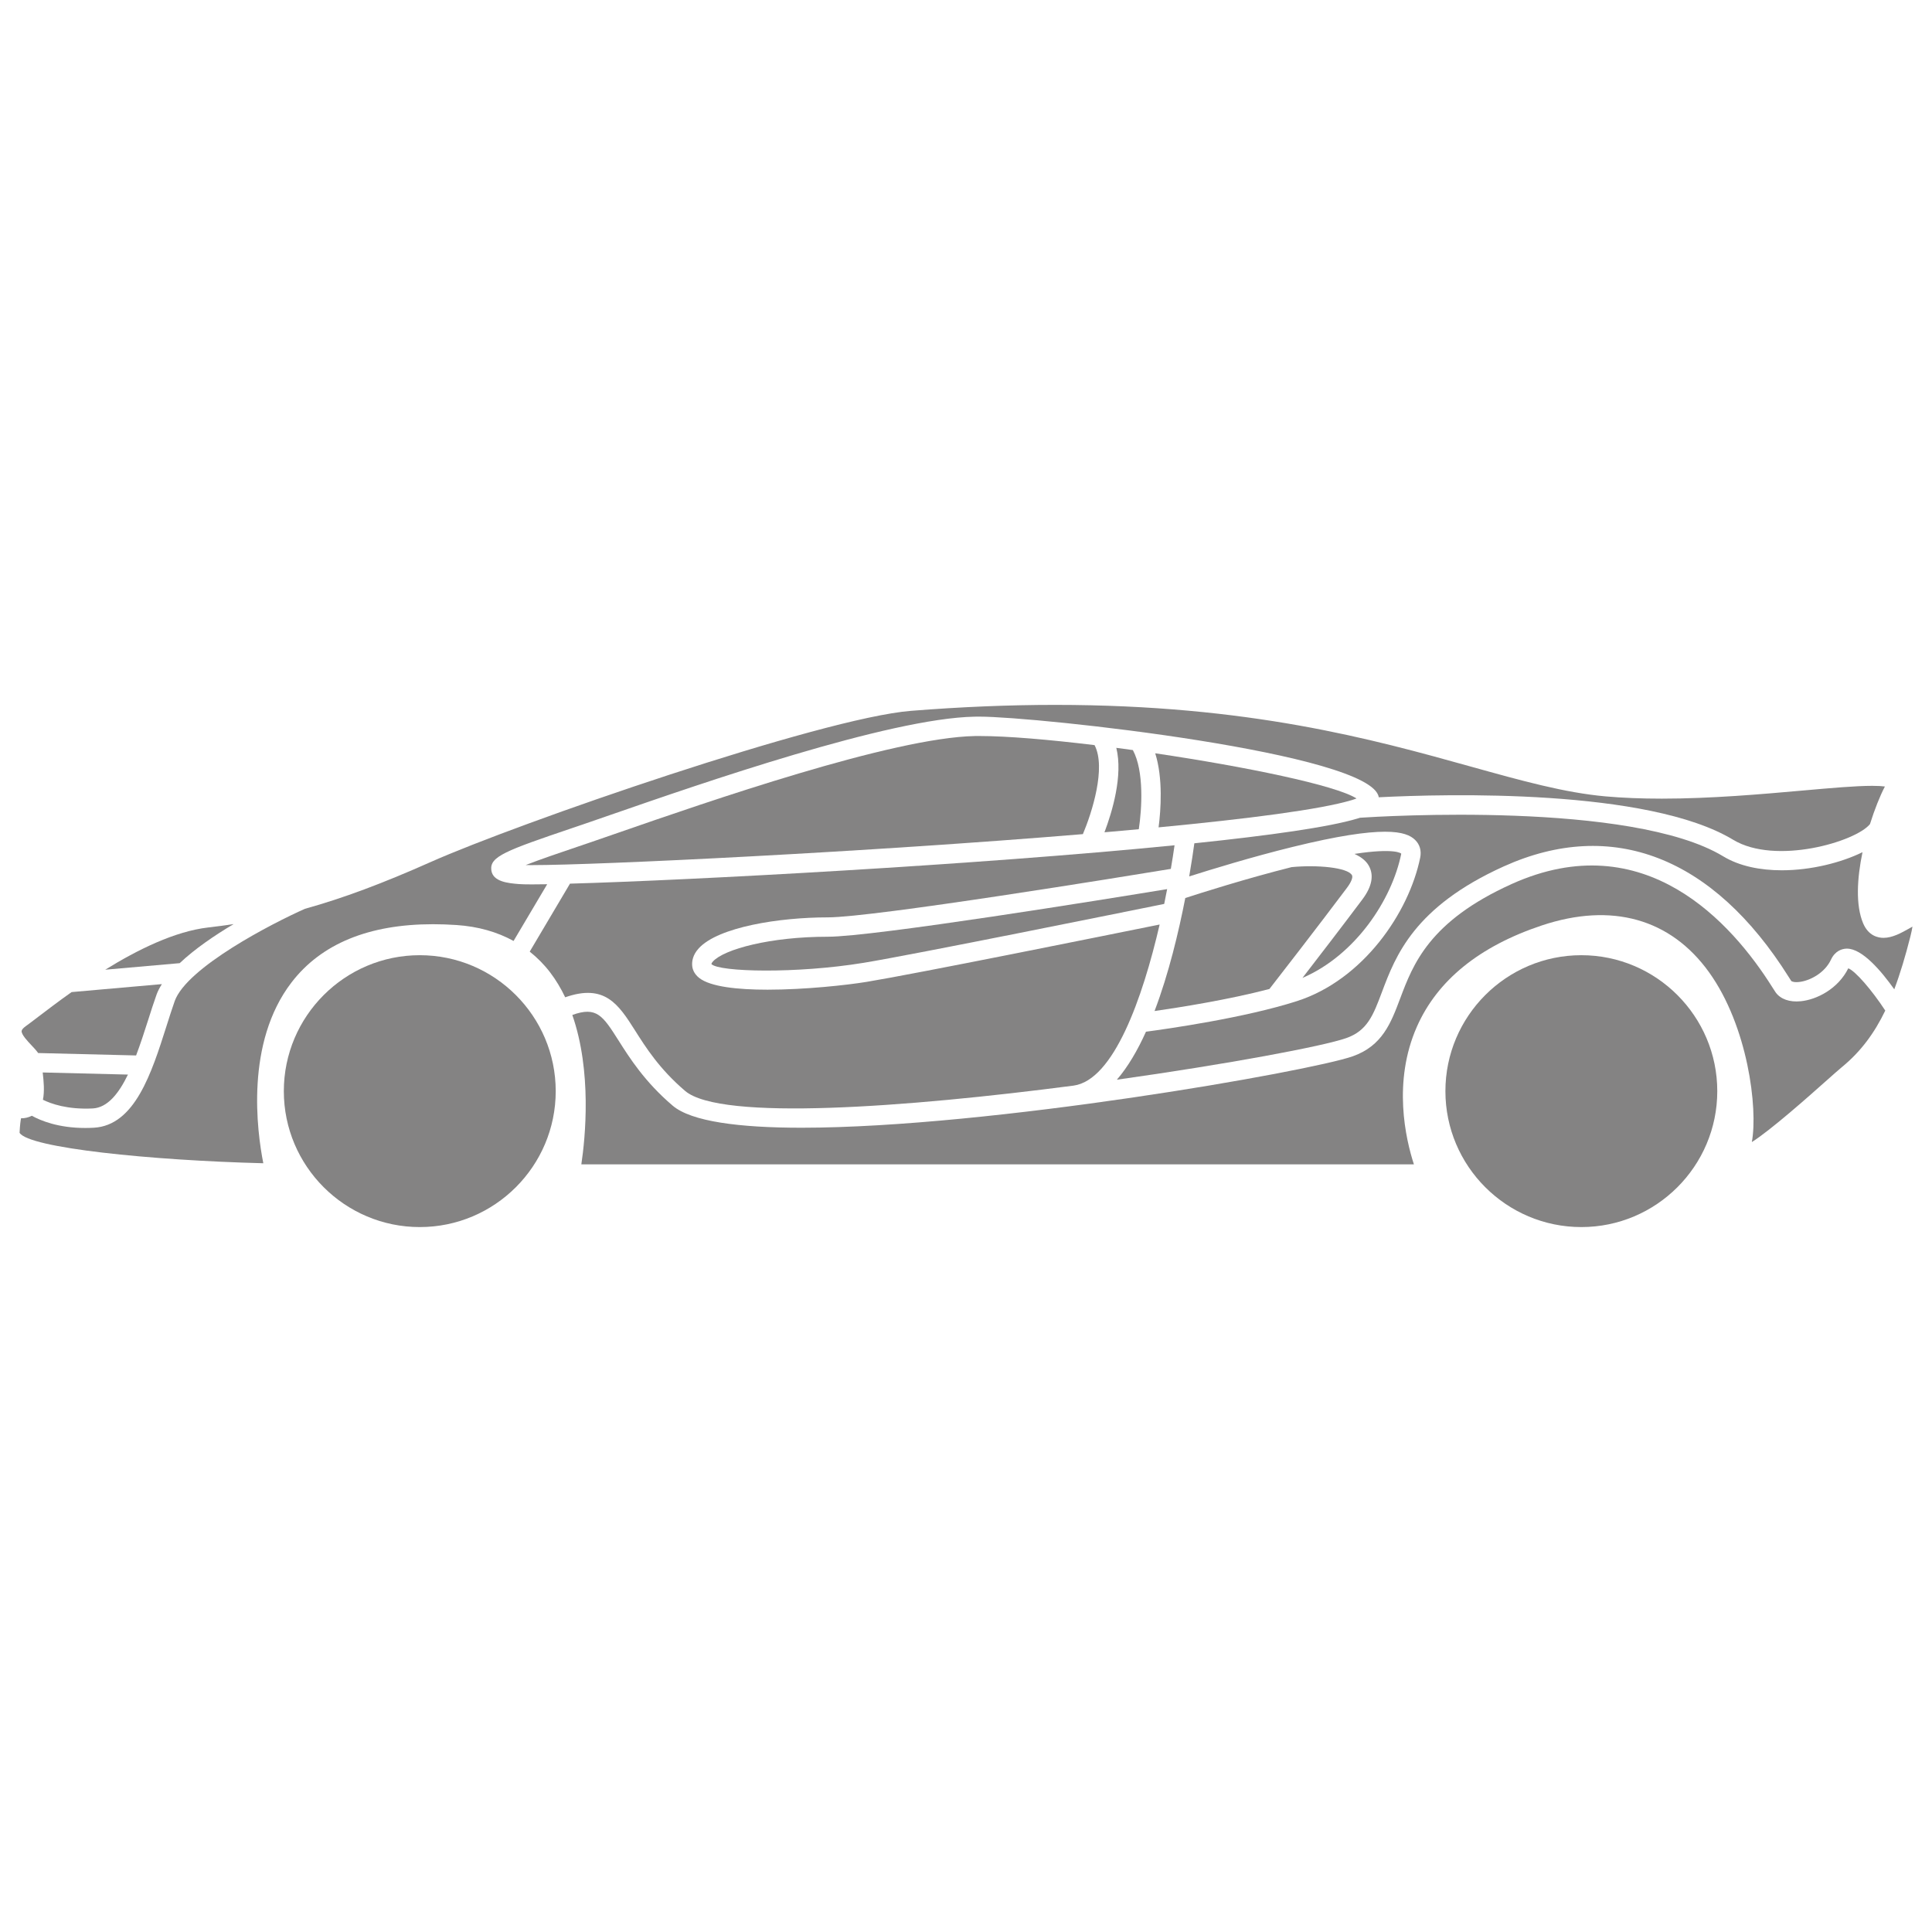 <!-- icon666.com - MILLIONS vector ICONS FREE --><svg id="Layer_1" viewBox="0 0 100 100" xmlns="http://www.w3.org/2000/svg"><path d="m21.728 49.441c-3.88 0-7.037 3.157-7.037 7.037 0 3.879 3.157 7.035 7.037 7.035s7.036-3.156 7.036-7.035-3.157-7.037-7.036-7.037z" fill="#000000" style="fill: rgb(132, 131, 131);"></path><path d="m81.85 49.441c-3.88 0-7.036 3.157-7.036 7.037 0 3.879 3.156 7.035 7.036 7.035s7.036-3.156 7.036-7.035-3.157-7.037-7.036-7.037z" fill="#000000" style="fill: rgb(132, 131, 131);"></path><path d="m12.091 47.831c-.427.064-.859.123-1.302.173-1.738.198-3.668 1.152-5.342 2.188l3.854-.339c.779-.736 1.798-1.432 2.79-2.022z" fill="#000000" style="fill: rgb(132, 131, 131);"></path><path d="m1.976 54.505 5.069.125c.225-.597.428-1.22.614-1.805.151-.475.297-.933.445-1.346.064-.18.161-.36.274-.541l-4.672.412c-.685.484-1.271.932-1.705 1.262-.276.211-.502.384-.668.502-.13.093-.208.184-.214.249-.018.184.316.536.516.747.129.136.247.263.341.395z" fill="#000000" style="fill: rgb(132, 131, 131);"></path><path d="m67.415 50.617c2.73-1.174 4.626-4.027 5.114-6.429-.001-.016-.329-.31-2.424.01.321.145.589.337.742.608.279.495.168 1.082-.329 1.746-1.038 1.385-2.259 2.973-3.103 4.065z" fill="#000000" style="fill: rgb(132, 131, 131);"></path><path d="m4.802 57.373c.769-.043 1.348-.779 1.82-1.753l-4.412-.109c.053.45.101.97.012 1.413.411.203 1.259.514 2.58.449z" fill="#000000" style="fill: rgb(132, 131, 131);"></path><path d="m95.667 50.119c-.53 1.069-1.638 1.626-2.464 1.705-.572.057-1.039-.105-1.294-.456-.033-.046-.091-.136-.171-.264-2.091-3.329-6.623-8.446-13.493-5.348-4.269 1.927-5.105 4.15-5.777 5.937-.473 1.257-.92 2.443-2.454 2.982-2.229.782-18.776 3.695-28.521 3.696-3.232 0-5.714-.32-6.68-1.146-1.442-1.23-2.226-2.468-2.798-3.371-.821-1.295-1.136-1.771-2.392-1.32 1.019 2.921.672 6.361.467 7.733h43.094c-.428-1.316-1.108-4.267.156-7.129 1.06-2.398 3.232-4.16 6.459-5.236 3.627-1.21 6.666-.348 8.655 2.413 2.01 2.79 2.544 7.041 2.221 8.798.98-.617 2.964-2.382 3.797-3.123.389-.346.699-.621.872-.764.981-.804 1.683-1.769 2.237-2.919-.705-1.077-1.549-2.046-1.914-2.188z" fill="#000000" style="fill: rgb(132, 131, 131);"></path><path d="m15.09 50.849c1.535-1.999 4-3.012 7.324-3.012.388 0 .793.014 1.214.042 1.119.075 2.103.356 2.954.825l1.74-2.936c-.3.005-.576.008-.798.008-.311 0-.536-.006-.668-.017-.538-.045-1.351-.112-1.426-.721-.086-.702.729-1.006 4.191-2.179l.551-.187c.391-.133.886-.305 1.462-.505 4.667-1.619 14.379-4.989 18.809-5.072l.251-.002c3.015 0 20.333 1.886 20.669 4.171v.003c3.457-.176 13.949-.46 18.345 2.2 2.188 1.323 6.339.104 7.081-.811.24-.762.515-1.453.773-1.947-.135-.019-.343-.034-.657-.034-.854 0-2.126.112-3.598.243-2.108.188-4.733.42-7.292.42-1.047 0-2.025-.039-2.909-.117-2.112-.188-4.353-.812-6.946-1.534-5.122-1.427-11.497-3.202-21.555-3.202-2.381 0-4.887.104-7.449.308-4.656.371-20.38 5.83-24.856 7.822-2.486 1.107-4.54 1.876-6.514 2.424-1.663.736-6.117 3.028-6.743 4.777-.143.404-.284.85-.431 1.312-.764 2.402-1.629 5.124-3.754 5.243-.152.009-.3.013-.443.013-1.397 0-2.311-.38-2.767-.632-.175.088-.368.137-.558.129-.025.118-.057.341-.077.752.472.785 6.793 1.429 12.616 1.577-.332-1.679-.937-6.24 1.461-9.361z" fill="#000000" style="fill: rgb(132, 131, 131);"></path><path d="m58.944 42.92c.157-1.035.284-2.999-.307-4.096-.287-.04-.573-.078-.857-.116.353 1.436-.213 3.313-.613 4.371.604-.053 1.195-.105 1.777-.159z" fill="#000000" style="fill: rgb(132, 131, 131);"></path><path d="m32.859 53.32c.568.897 1.275 2.014 2.603 3.146 1.84 1.57 11.482.85 20.107-.275 2.081-.287 3.571-4.529 4.454-8.338-2.797.566-12.642 2.554-15.158 2.967-1.034.17-3.198.406-5.139.406-1.546 0-2.951-.15-3.531-.604-.279-.218-.354-.469-.368-.642-.018-.221.028-.557.345-.9 1.012-1.098 4.168-1.597 6.673-1.597 2.385 0 15.486-2.136 17.757-2.509.075-.439.141-.852.192-1.222-10.213 1.014-25.124 1.813-31.292 1.986l-2.084 3.518c.387.309.741.663 1.054 1.072.307.401.564.836.782 1.292 2.043-.713 2.75.352 3.605 1.7z" fill="#000000" style="fill: rgb(132, 131, 131);"></path><path d="m50.464 38.097c-4.271.08-13.882 3.415-18.5 5.018-.579.2-1.075.373-1.468.507l-.552.187c-.969.328-2.017.684-2.736.967.091.002.197.002.318.002 3.451 0 17.383-.678 28.524-1.604.469-1.109 1.213-3.439.604-4.607-2.368-.287-4.526-.471-5.958-.471z" fill="#000000" style="fill: rgb(132, 131, 131);"></path><path d="m98.81 48.063c-.402.225-.857.48-1.321.48-.275 0-.777-.098-1.054-.754-.395-.938-.315-2.327-.032-3.68-1.087.535-2.651.937-4.179.937-1.103 0-2.181-.208-3.032-.723-4.744-2.871-17.764-2.065-18.796-1.997-.054.018-.102.031-.139.043-1.464.441-4.552.876-8.438 1.28-.054.395-.141.989-.266 1.715 1.123-.357 3.248-1.01 5.348-1.526 4.747-1.168 5.882-.81 6.34-.369.245.235.341.562.269.918-.582 2.858-2.959 6.329-6.377 7.429-2.694.867-6.704 1.438-7.817 1.585-.437.967-.938 1.827-1.508 2.485 5.758-.811 10.674-1.732 11.874-2.154 1.095-.385 1.396-1.183 1.85-2.392.699-1.855 1.655-4.397 6.302-6.495 5.606-2.529 10.845-.497 14.752 5.728.063.1.106.171.133.207.019.019.168.091.498.034.533-.089 1.246-.484 1.552-1.139.219-.471.583-.561.779-.572.017-.001.033-.002.049-.002.797 0 1.78 1.162 2.45 2.106.31-.823.578-1.724.831-2.722.058-.227.091-.396.11-.522-.062.035-.125.07-.178.1z" fill="#000000" style="fill: rgb(132, 131, 131);"></path><path d="m36.907 49.759c-.064.07-.085.12-.083.143.402.409 4.389.504 7.878-.067 2.653-.436 13.566-2.645 15.557-3.048.055-.262.104-.515.152-.767-3.073.505-15.179 2.465-17.566 2.465-2.981-.001-5.36.647-5.938 1.274z" fill="#000000" style="fill: rgb(132, 131, 131);"></path><path d="m69.968 41.413c.102-.031.182-.06.244-.085-1.077-.686-5.732-1.643-10.418-2.338.41 1.301.291 2.938.174 3.834 4.645-.443 8.392-.927 10-1.411z" fill="#000000" style="fill: rgb(132, 131, 131);"></path><path d="m66.852 44.882c-2.364.596-4.702 1.339-5.502 1.599-.341 1.749-.856 3.919-1.591 5.85 1.301-.187 3.84-.588 5.947-1.142.469-.603 2.451-3.155 4.012-5.235.222-.295.32-.546.259-.655-.228-.404-1.825-.543-3.125-.417z" fill="#000000" style="fill: rgb(132, 131, 131);"></path></svg>